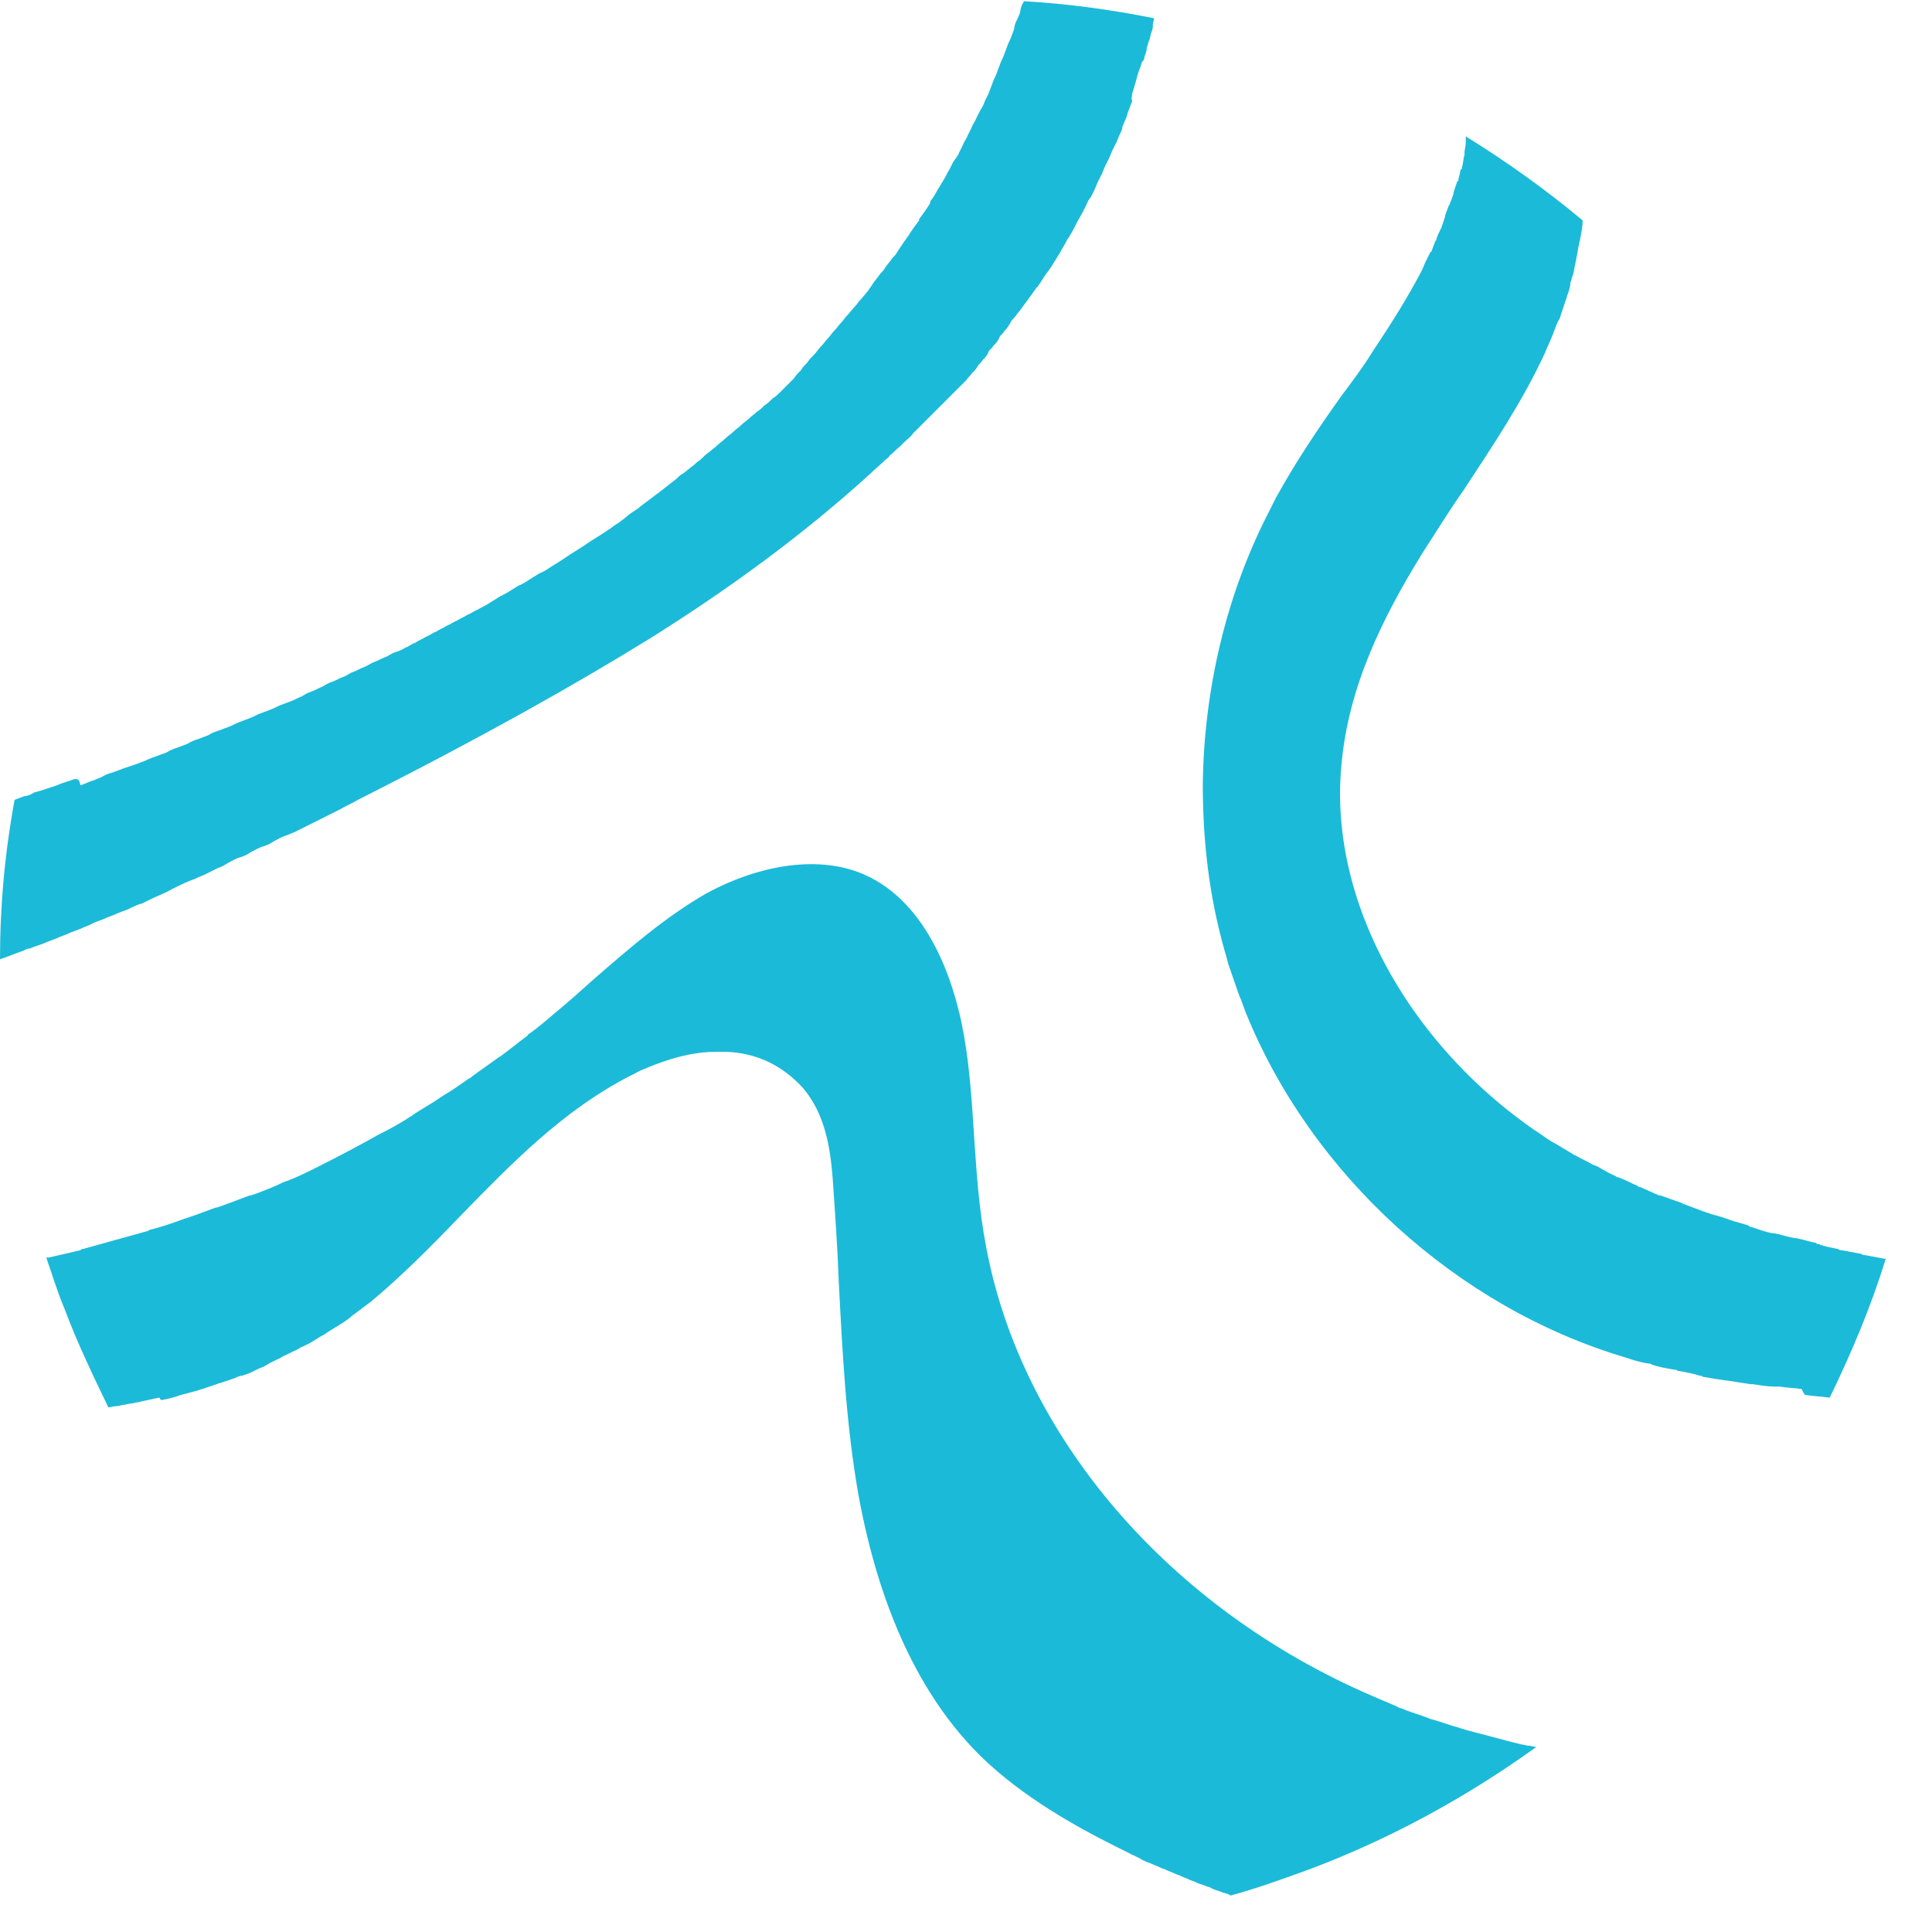 <svg xmlns="http://www.w3.org/2000/svg" xmlns:xlink="http://www.w3.org/1999/xlink" version="1.1" id="Layer_1" x="0px" y="0px" viewBox="0 0 158.7 158.7" style="enable-background:new 0 0 158.7 158.7;" xml:space="preserve"><path style="fill:#1BBAD9;" d="M13.3,115c0.5-0.1,1-0.2,1.5-0.4c0.1,0,0.3-0.1,0.4-0.1c0.4-0.1,0.7-0.2,1.1-0.3  c0.2-0.1,0.4-0.1,0.6-0.2c0.3-0.1,0.6-0.2,0.9-0.3c0.2-0.1,0.4-0.1,0.6-0.2c0.3-0.1,0.6-0.2,0.9-0.3c0.2-0.1,0.4-0.2,0.6-0.2  c0.3-0.1,0.6-0.2,0.8-0.3c0.2-0.1,0.4-0.2,0.6-0.3c0.3-0.1,0.5-0.2,0.8-0.4c0.2-0.1,0.4-0.2,0.6-0.3c0.3-0.1,0.5-0.3,0.8-0.4  c0.2-0.1,0.4-0.2,0.6-0.3c0.3-0.1,0.5-0.3,0.8-0.4c0.2-0.1,0.4-0.2,0.6-0.3c0.3-0.2,0.5-0.3,0.8-0.5c0.2-0.1,0.4-0.2,0.5-0.3  c0.3-0.2,0.5-0.3,0.8-0.5c0.2-0.1,0.3-0.2,0.5-0.3c0.3-0.2,0.6-0.4,0.8-0.6c0.1-0.1,0.3-0.2,0.4-0.3c0.4-0.3,0.8-0.6,1.2-0.9  c2.5-2.1,4.8-4.4,7.2-6.9c4.2-4.3,8.5-8.8,14.2-11.7c0.3-0.1,0.5-0.3,0.8-0.4c2.3-1,4.3-1.5,6.1-1.5c0.3,0,0.6,0,0.9,0  c2.2,0.1,4.2,0.9,5.9,2.6c0.1,0.1,0.2,0.2,0.3,0.3c1.9,2.2,2.3,5,2.5,7.5c0.2,2.9,0.4,5.7,0.5,8.5c0.3,5.8,0.6,11.7,1.6,17.4  c1.7,9.4,5.1,16.7,10.1,21.6c3.4,3.3,7.7,5.7,11.1,7.4c0.4,0.2,0.8,0.4,1.2,0.6c0.1,0.1,0.3,0.1,0.4,0.2c0.3,0.1,0.5,0.3,0.8,0.4  c0.2,0.1,0.3,0.1,0.5,0.2c0.2,0.1,0.5,0.2,0.7,0.3c0.2,0.1,0.3,0.1,0.5,0.2c0.2,0.1,0.5,0.2,0.7,0.3c0.2,0.1,0.3,0.1,0.5,0.2  c0.2,0.1,0.5,0.2,0.7,0.3c0.2,0.1,0.3,0.1,0.5,0.2c0.2,0.1,0.5,0.2,0.8,0.3c0.2,0.1,0.4,0.1,0.5,0.2c0.2,0.1,0.5,0.2,0.8,0.3  c0.2,0.1,0.4,0.1,0.6,0.2c0.1,0,0.1,0.1,0.2,0.1c2.2-0.6,4.4-1.4,6.6-2.2c6.6-2.5,12.8-5.9,18.5-10c-0.2,0-0.4-0.1-0.6-0.1  c-0.2,0-0.4-0.1-0.6-0.1c-0.8-0.2-1.6-0.4-2.3-0.6c0,0,0,0,0,0c-0.8-0.2-1.5-0.4-2.3-0.6c-0.2-0.1-0.4-0.1-0.6-0.2  c-0.8-0.2-1.5-0.5-2.3-0.7c0,0,0,0,0,0c-0.7-0.3-1.5-0.5-2.2-0.8c-0.2-0.1-0.4-0.1-0.5-0.2c-0.7-0.3-1.4-0.6-2.1-0.9  C96,132.1,83.9,118,81,102.4c-0.6-3.1-0.8-6.3-1-9.3c-0.2-3.1-0.4-6.1-1-9c-0.6-2.9-2.5-9.9-8.1-12.3c-3.5-1.5-8.3-0.9-12.9,1.6  c-3.3,1.9-6.2,4.4-9.3,7.1c-1,0.9-2,1.8-3.1,2.7c-0.7,0.6-1.4,1.2-2.1,1.7c-0.1,0-0.1,0.1-0.2,0.2c-0.7,0.5-1.4,1.1-2.1,1.6  c-0.1,0.1-0.2,0.1-0.3,0.2c-0.7,0.5-1.4,1-2.1,1.5c-0.1,0.1-0.2,0.2-0.3,0.2c-0.7,0.5-1.4,1-2.1,1.4c-0.1,0.1-0.2,0.1-0.3,0.2  c-0.7,0.5-1.5,0.9-2.2,1.4c-0.1,0.1-0.2,0.1-0.3,0.2c-0.8,0.5-1.5,0.9-2.3,1.3c-0.1,0-0.1,0.1-0.2,0.1c-1.6,0.9-3.3,1.8-4.9,2.6  c-0.1,0-0.1,0.1-0.2,0.1c-0.8,0.4-1.6,0.8-2.4,1.1c-0.1,0-0.2,0.1-0.3,0.1c-0.8,0.4-1.6,0.7-2.4,1c-0.1,0-0.2,0.1-0.4,0.1  c-0.8,0.3-1.6,0.6-2.4,0.9c-0.1,0-0.2,0.1-0.4,0.1c-0.8,0.3-1.6,0.6-2.5,0.9c-0.1,0-0.2,0.1-0.3,0.1c-0.8,0.3-1.7,0.6-2.5,0.8  c-0.1,0-0.1,0-0.2,0.1c-1.8,0.5-3.6,1-5.4,1.5c-0.1,0-0.1,0-0.2,0.1c-0.9,0.2-1.7,0.4-2.6,0.6c-0.1,0-0.1,0-0.2,0  c0.5,1.4,0.9,2.8,1.5,4.2c1,2.7,2.3,5.4,3.6,8.1c0.2,0,0.5-0.1,0.7-0.1c0.2,0,0.4-0.1,0.6-0.1c0.3-0.1,0.7-0.1,1-0.2  c0.2,0,0.4-0.1,0.5-0.1c0.5-0.1,0.9-0.2,1.4-0.3C13.2,115,13.2,115,13.3,115z"/><path style="fill:#1BBAD9;" d="M148.4,114.6c0.6,0.1,1.2,0.1,1.8,0.2c0,0,0,0,0.1,0c1.8-3.7,3.4-7.5,4.6-11.4c0,0,0,0-0.1,0  c-0.5-0.1-1.1-0.2-1.6-0.3c-0.1,0-0.2,0-0.3-0.1c-0.5-0.1-1.1-0.2-1.6-0.3c-0.1,0-0.2,0-0.3-0.1c-0.5-0.1-1.1-0.2-1.6-0.4  c-0.1,0-0.2,0-0.2-0.1c-0.6-0.1-1.1-0.3-1.7-0.4c0,0-0.1,0-0.1,0c-0.6-0.1-1.1-0.3-1.7-0.4c0,0-0.1,0-0.1,0  c-0.6-0.1-1.1-0.3-1.7-0.5c-0.1,0-0.2,0-0.2-0.1c-0.5-0.2-1.1-0.3-1.6-0.5c-0.1,0-0.2-0.1-0.3-0.1c-0.5-0.2-1.1-0.3-1.6-0.5  c-0.1,0-0.2-0.1-0.3-0.1c-0.5-0.2-1.1-0.4-1.6-0.6c-0.1,0-0.1-0.1-0.2-0.1c-0.6-0.2-1.1-0.4-1.7-0.6c0,0,0,0-0.1,0  c-0.5-0.2-1.1-0.5-1.6-0.7c-0.1,0-0.1,0-0.2-0.1c-0.5-0.2-1-0.5-1.6-0.7c-0.1,0-0.2-0.1-0.2-0.1c-0.5-0.2-1-0.5-1.5-0.8  c-0.1,0-0.2-0.1-0.3-0.1c-0.5-0.3-1-0.5-1.5-0.8c-0.1,0-0.2-0.1-0.2-0.1c-0.5-0.3-1-0.6-1.5-0.9c-0.1,0-0.1-0.1-0.2-0.1  c-0.5-0.3-1-0.7-1.5-1c-2-1.4-3.8-2.9-5.5-4.6c-7.2-7.2-11.2-16.6-10.3-25.5v0c0.6-6.4,3.4-12,6.6-17.2c1.1-1.7,2.2-3.5,3.4-5.2  c2.5-3.8,4.9-7.4,6.7-11.3c0.2-0.5,0.4-0.9,0.6-1.4c0.1-0.2,0.1-0.3,0.2-0.5c0.1-0.3,0.2-0.6,0.4-0.9c0.1-0.2,0.1-0.4,0.2-0.6  c0.1-0.3,0.2-0.6,0.3-0.9c0.1-0.2,0.1-0.4,0.2-0.6c0.1-0.3,0.2-0.6,0.2-0.9c0.1-0.2,0.1-0.4,0.2-0.6c0.1-0.3,0.1-0.6,0.2-0.9  c0-0.2,0.1-0.4,0.1-0.6c0.1-0.3,0.1-0.7,0.2-1c0-0.2,0.1-0.3,0.1-0.5c0.1-0.5,0.2-1,0.2-1.5c-3-2.5-6.2-4.8-9.6-6.9  c0,0.1,0,0.1,0,0.2c0,0.1,0,0.2,0,0.3c0,0.3-0.1,0.6-0.1,0.8c0,0.1,0,0.1,0,0.2c-0.1,0.3-0.1,0.7-0.2,1c0,0.1,0,0.2-0.1,0.2  c-0.1,0.3-0.1,0.5-0.2,0.8c0,0.1,0,0.2-0.1,0.2c-0.1,0.3-0.2,0.6-0.3,0.9c0,0,0,0.1,0,0.1c-0.1,0.3-0.2,0.6-0.3,0.8  c0,0.1-0.1,0.2-0.1,0.2c-0.1,0.3-0.2,0.5-0.3,0.8c0,0,0,0.1,0,0.1c-0.1,0.3-0.2,0.6-0.3,0.9c0,0.1-0.1,0.1-0.1,0.2  c-0.1,0.2-0.2,0.4-0.3,0.7c0,0.1,0,0.1-0.1,0.2c-0.1,0.3-0.2,0.5-0.3,0.8c0,0,0,0.1-0.1,0.1c-0.1,0.2-0.2,0.4-0.3,0.6  c0,0.1-0.1,0.1-0.1,0.2c-0.1,0.2-0.2,0.5-0.3,0.7c-1.2,2.3-2.6,4.5-4,6.6c-0.8,1.3-1.7,2.5-2.6,3.7c-2,2.8-3.8,5.5-5.4,8.4  c-0.2,0.4-0.4,0.8-0.6,1.2c-3.5,6.8-5.3,14.6-5.4,22.3c0,4.1,0.4,8.2,1.4,12.2c0.2,0.9,0.5,1.8,0.7,2.6c0.3,0.9,0.6,1.7,0.9,2.6  c0.2,0.4,0.3,0.8,0.5,1.3c5.4,13.4,17.4,24.3,31.2,28.4c0.6,0.2,1.2,0.4,1.9,0.5c0.1,0,0.2,0,0.3,0.1c0.6,0.2,1.2,0.3,1.8,0.4  c0.1,0,0.2,0,0.3,0.1c0.6,0.1,1.2,0.2,1.8,0.4c0.1,0,0.2,0,0.3,0.1c0.6,0.1,1.2,0.2,1.9,0.3c0,0,0.1,0,0.1,0  c0.6,0.1,1.2,0.2,1.9,0.3c0.1,0,0.1,0,0.2,0c0.6,0.1,1.2,0.2,1.9,0.2c0.1,0,0.2,0,0.3,0c0.6,0.1,1.2,0.1,1.8,0.2  C148.2,114.6,148.3,114.6,148.4,114.6z"/><path style="fill:#1BBAD9;" d="M2,65.4c-0.3,0.1-0.5,0.2-0.8,0.3C0.4,70,0,74.4,0,78.8c0.6-0.2,1.3-0.5,1.9-0.7  c0.2-0.1,0.4-0.2,0.6-0.2c0.4-0.2,0.9-0.3,1.3-0.5c0.3-0.1,0.5-0.2,0.8-0.3c0.4-0.2,0.8-0.3,1.2-0.5c0.3-0.1,0.5-0.2,0.8-0.3  c0.4-0.2,0.8-0.3,1.1-0.5c0.3-0.1,0.5-0.2,0.8-0.3c0.4-0.2,0.8-0.3,1.2-0.5c0.3-0.1,0.5-0.2,0.8-0.3c0.4-0.2,0.8-0.4,1.2-0.5  c0.2-0.1,0.4-0.2,0.6-0.3c0.6-0.3,1.2-0.5,1.7-0.8c0.1,0,0.1-0.1,0.2-0.1c0.6-0.3,1.2-0.6,1.8-0.8c0.2-0.1,0.4-0.2,0.7-0.3  c0.4-0.2,0.8-0.4,1.2-0.6c0.3-0.1,0.5-0.2,0.8-0.4c0.4-0.2,0.7-0.4,1.1-0.5c0.3-0.1,0.5-0.2,0.8-0.4c0.4-0.2,0.7-0.4,1.1-0.5  c0.3-0.1,0.5-0.2,0.8-0.4c0.4-0.2,0.7-0.4,1.1-0.5c0.2-0.1,0.5-0.2,0.7-0.3c0.4-0.2,0.8-0.4,1.2-0.6c0.2-0.1,0.4-0.2,0.6-0.3  c0.6-0.3,1.2-0.6,1.8-0.9c0.5-0.3,1-0.5,1.5-0.8c10.3-5.2,17.9-9.5,23.9-13.2c6.4-4,12.6-8.5,18.2-13.6c0.4-0.4,0.8-0.7,1.2-1.1  c0.1-0.1,0.3-0.2,0.4-0.4c0.3-0.2,0.5-0.5,0.8-0.7c0.1-0.1,0.3-0.3,0.4-0.4c0.2-0.2,0.5-0.4,0.7-0.7c0.2-0.2,0.3-0.3,0.5-0.5  c0.2-0.2,0.4-0.4,0.6-0.6c0.2-0.2,0.3-0.3,0.5-0.5c0.2-0.2,0.4-0.4,0.6-0.6c0.2-0.2,0.3-0.3,0.5-0.5c0.2-0.2,0.4-0.4,0.6-0.6  c0.2-0.2,0.3-0.3,0.5-0.5c0.2-0.2,0.4-0.4,0.6-0.6c0.1-0.2,0.3-0.3,0.4-0.5c0.2-0.2,0.4-0.4,0.5-0.6c0.1-0.2,0.3-0.3,0.4-0.5  c0.2-0.2,0.4-0.4,0.5-0.7c0.1-0.2,0.3-0.3,0.4-0.5c0.2-0.2,0.4-0.4,0.5-0.7c0.1-0.2,0.3-0.3,0.4-0.5c0.2-0.2,0.4-0.5,0.5-0.7  c0.1-0.2,0.2-0.3,0.4-0.5c0.2-0.3,0.4-0.5,0.6-0.8c0.1-0.1,0.2-0.3,0.3-0.4c0.3-0.4,0.5-0.7,0.8-1.1c0,0,0-0.1,0.1-0.1  c0.3-0.4,0.5-0.8,0.8-1.2c0.1-0.1,0.2-0.3,0.3-0.4c0.2-0.3,0.3-0.5,0.5-0.8c0.1-0.2,0.2-0.3,0.3-0.5c0.1-0.2,0.3-0.5,0.4-0.7  c0.1-0.2,0.2-0.4,0.3-0.5c0.1-0.2,0.3-0.5,0.4-0.7c0.1-0.2,0.2-0.4,0.3-0.6c0.1-0.2,0.3-0.5,0.4-0.7c0.1-0.2,0.2-0.4,0.3-0.6  c0.1-0.2,0.2-0.5,0.4-0.7c0.1-0.2,0.2-0.4,0.3-0.6c0.1-0.2,0.2-0.5,0.3-0.7c0.1-0.2,0.2-0.4,0.3-0.6c0.1-0.2,0.2-0.5,0.3-0.7  c0.1-0.2,0.2-0.4,0.3-0.6c0.1-0.2,0.2-0.5,0.3-0.7c0.1-0.2,0.2-0.4,0.3-0.6c0.1-0.2,0.2-0.5,0.3-0.7c0.1-0.2,0.2-0.4,0.2-0.6  c0.1-0.2,0.2-0.5,0.3-0.7c0.1-0.2,0.1-0.4,0.2-0.6c0.1-0.3,0.2-0.5,0.3-0.8C92.9,8.1,93,7.9,93,7.7c0.1-0.3,0.2-0.7,0.3-1  c0-0.1,0.1-0.3,0.1-0.4c0.1-0.4,0.3-0.8,0.4-1.2C93.9,5,94,4.9,94,4.7c0.1-0.3,0.2-0.5,0.2-0.8c0.1-0.2,0.1-0.4,0.2-0.6  c0.1-0.2,0.1-0.5,0.2-0.7c0.1-0.2,0.1-0.4,0.1-0.6c0-0.2,0.1-0.3,0.1-0.5c-3.5-0.7-7.1-1.2-10.7-1.4c0,0.1-0.1,0.2-0.1,0.2  c-0.1,0.2-0.2,0.5-0.2,0.7c-0.1,0.3-0.2,0.5-0.3,0.7c-0.1,0.2-0.2,0.5-0.2,0.7c-0.1,0.3-0.2,0.5-0.3,0.8c-0.1,0.2-0.2,0.4-0.3,0.7  c-0.1,0.3-0.2,0.5-0.3,0.8c-0.1,0.2-0.2,0.4-0.3,0.7c-0.1,0.3-0.2,0.5-0.3,0.8c-0.1,0.2-0.2,0.4-0.3,0.7c-0.1,0.3-0.2,0.5-0.3,0.8  c-0.1,0.2-0.2,0.4-0.3,0.6c-0.1,0.3-0.2,0.5-0.4,0.8c-0.1,0.2-0.2,0.4-0.3,0.6c-0.1,0.3-0.3,0.5-0.4,0.8c-0.1,0.2-0.2,0.4-0.3,0.6  c-0.1,0.3-0.3,0.5-0.4,0.8c-0.1,0.2-0.2,0.4-0.3,0.6c-0.1,0.3-0.3,0.5-0.5,0.8c-0.1,0.2-0.2,0.4-0.3,0.6c-0.2,0.3-0.3,0.6-0.5,0.9  c-0.1,0.2-0.2,0.3-0.3,0.5c-0.2,0.3-0.4,0.7-0.6,1c-0.1,0.1-0.2,0.2-0.2,0.4c-0.3,0.5-0.6,0.9-0.9,1.3c0,0,0,0,0,0.1  c-0.3,0.4-0.6,0.8-0.9,1.3c-0.1,0.1-0.2,0.3-0.3,0.4c-0.2,0.3-0.4,0.6-0.6,0.9c-0.1,0.2-0.2,0.3-0.4,0.5c-0.2,0.3-0.4,0.5-0.6,0.8  c-0.1,0.2-0.3,0.4-0.4,0.5c-0.2,0.3-0.4,0.5-0.6,0.8c-0.1,0.2-0.3,0.4-0.4,0.6c-0.2,0.2-0.4,0.5-0.6,0.7c-0.2,0.2-0.3,0.4-0.5,0.6  c-0.2,0.2-0.4,0.5-0.6,0.7c-0.2,0.2-0.3,0.4-0.5,0.6c-0.2,0.2-0.4,0.5-0.6,0.7c-0.2,0.2-0.3,0.4-0.5,0.6c-0.2,0.2-0.4,0.5-0.6,0.7  c-0.2,0.2-0.3,0.4-0.5,0.6c-0.2,0.2-0.4,0.4-0.6,0.7c-0.2,0.2-0.4,0.4-0.5,0.6c-0.2,0.2-0.4,0.4-0.6,0.7c-0.2,0.2-0.4,0.4-0.5,0.5  c-0.2,0.2-0.4,0.4-0.6,0.6c-0.2,0.2-0.4,0.4-0.6,0.5c-0.2,0.2-0.4,0.4-0.7,0.6c-0.2,0.2-0.4,0.4-0.6,0.5c-0.2,0.2-0.5,0.4-0.7,0.6  c-0.2,0.2-0.4,0.3-0.6,0.5c-0.2,0.2-0.5,0.4-0.7,0.6c-0.2,0.2-0.4,0.3-0.6,0.5c-0.2,0.2-0.5,0.4-0.7,0.6c-0.2,0.2-0.4,0.3-0.6,0.5  c-0.3,0.2-0.5,0.4-0.8,0.7c-0.2,0.1-0.4,0.3-0.5,0.4c-0.3,0.2-0.6,0.5-0.9,0.7c-0.2,0.1-0.3,0.2-0.5,0.4c-0.5,0.4-0.9,0.7-1.4,1.1v0  c-0.1,0.1-0.3,0.2-0.4,0.3c-0.4,0.3-0.8,0.6-1.2,0.9c-0.2,0.2-0.4,0.3-0.7,0.5c-0.3,0.2-0.6,0.5-0.9,0.7c-0.2,0.2-0.5,0.3-0.7,0.5  c-0.3,0.2-0.6,0.4-0.9,0.6c-0.3,0.2-0.5,0.3-0.8,0.5c-0.3,0.2-0.6,0.4-0.9,0.6c-0.3,0.2-0.5,0.3-0.8,0.5c-0.3,0.2-0.6,0.4-0.9,0.6  c-0.3,0.2-0.5,0.3-0.8,0.5c-0.3,0.2-0.6,0.4-0.9,0.5c-0.3,0.2-0.5,0.3-0.8,0.5c-0.3,0.2-0.6,0.4-0.9,0.5c-0.3,0.2-0.5,0.3-0.8,0.5  c-0.3,0.2-0.6,0.3-0.9,0.5c-0.3,0.2-0.5,0.3-0.8,0.5c-0.3,0.2-0.6,0.3-0.9,0.5c-0.3,0.1-0.5,0.3-0.8,0.4c-0.3,0.2-0.6,0.3-0.9,0.5  c-0.3,0.1-0.5,0.3-0.8,0.4c-0.3,0.2-0.6,0.3-0.9,0.5c-0.3,0.1-0.5,0.3-0.8,0.4c-0.3,0.2-0.6,0.3-0.9,0.5c-0.3,0.1-0.5,0.3-0.8,0.4  c-0.3,0.2-0.6,0.3-0.9,0.4c-0.3,0.1-0.5,0.3-0.8,0.4c-0.3,0.1-0.6,0.3-0.9,0.4c-0.3,0.1-0.5,0.3-0.8,0.4c-0.3,0.1-0.6,0.3-0.9,0.4  c-0.3,0.1-0.5,0.3-0.8,0.4c-0.3,0.1-0.6,0.3-0.9,0.4c-0.3,0.1-0.5,0.2-0.8,0.4c-0.3,0.1-0.6,0.3-0.9,0.4c-0.3,0.1-0.5,0.2-0.8,0.4  c-0.3,0.1-0.6,0.3-0.9,0.4c-0.3,0.1-0.5,0.2-0.8,0.3c-0.3,0.1-0.6,0.3-0.9,0.4c-0.3,0.1-0.5,0.2-0.8,0.3c-0.3,0.1-0.6,0.3-0.9,0.4  c-0.3,0.1-0.5,0.2-0.8,0.3c-0.3,0.1-0.6,0.3-0.9,0.4c-0.3,0.1-0.5,0.2-0.8,0.3c-0.3,0.1-0.6,0.2-0.9,0.4c-0.3,0.1-0.5,0.2-0.8,0.3  c-0.3,0.1-0.6,0.2-0.9,0.4c-0.3,0.1-0.5,0.2-0.8,0.3c-0.3,0.1-0.6,0.2-0.9,0.4c-0.3,0.1-0.5,0.2-0.8,0.3c-0.3,0.1-0.6,0.2-1,0.4  c-0.3,0.1-0.5,0.2-0.8,0.3c-0.3,0.1-0.6,0.2-0.9,0.3c-0.3,0.1-0.5,0.2-0.8,0.3c-0.3,0.1-0.7,0.2-1,0.4c-0.2,0.1-0.5,0.2-0.7,0.3  c-0.4,0.1-0.7,0.3-1.1,0.4C6.5,63.9,6.3,64,6.1,64c-0.5,0.2-1,0.3-1.4,0.5c-0.3,0.1-0.6,0.2-0.9,0.3c-0.3,0.1-0.6,0.2-1,0.3  C2.5,65.3,2.2,65.4,2,65.4z"/></svg>